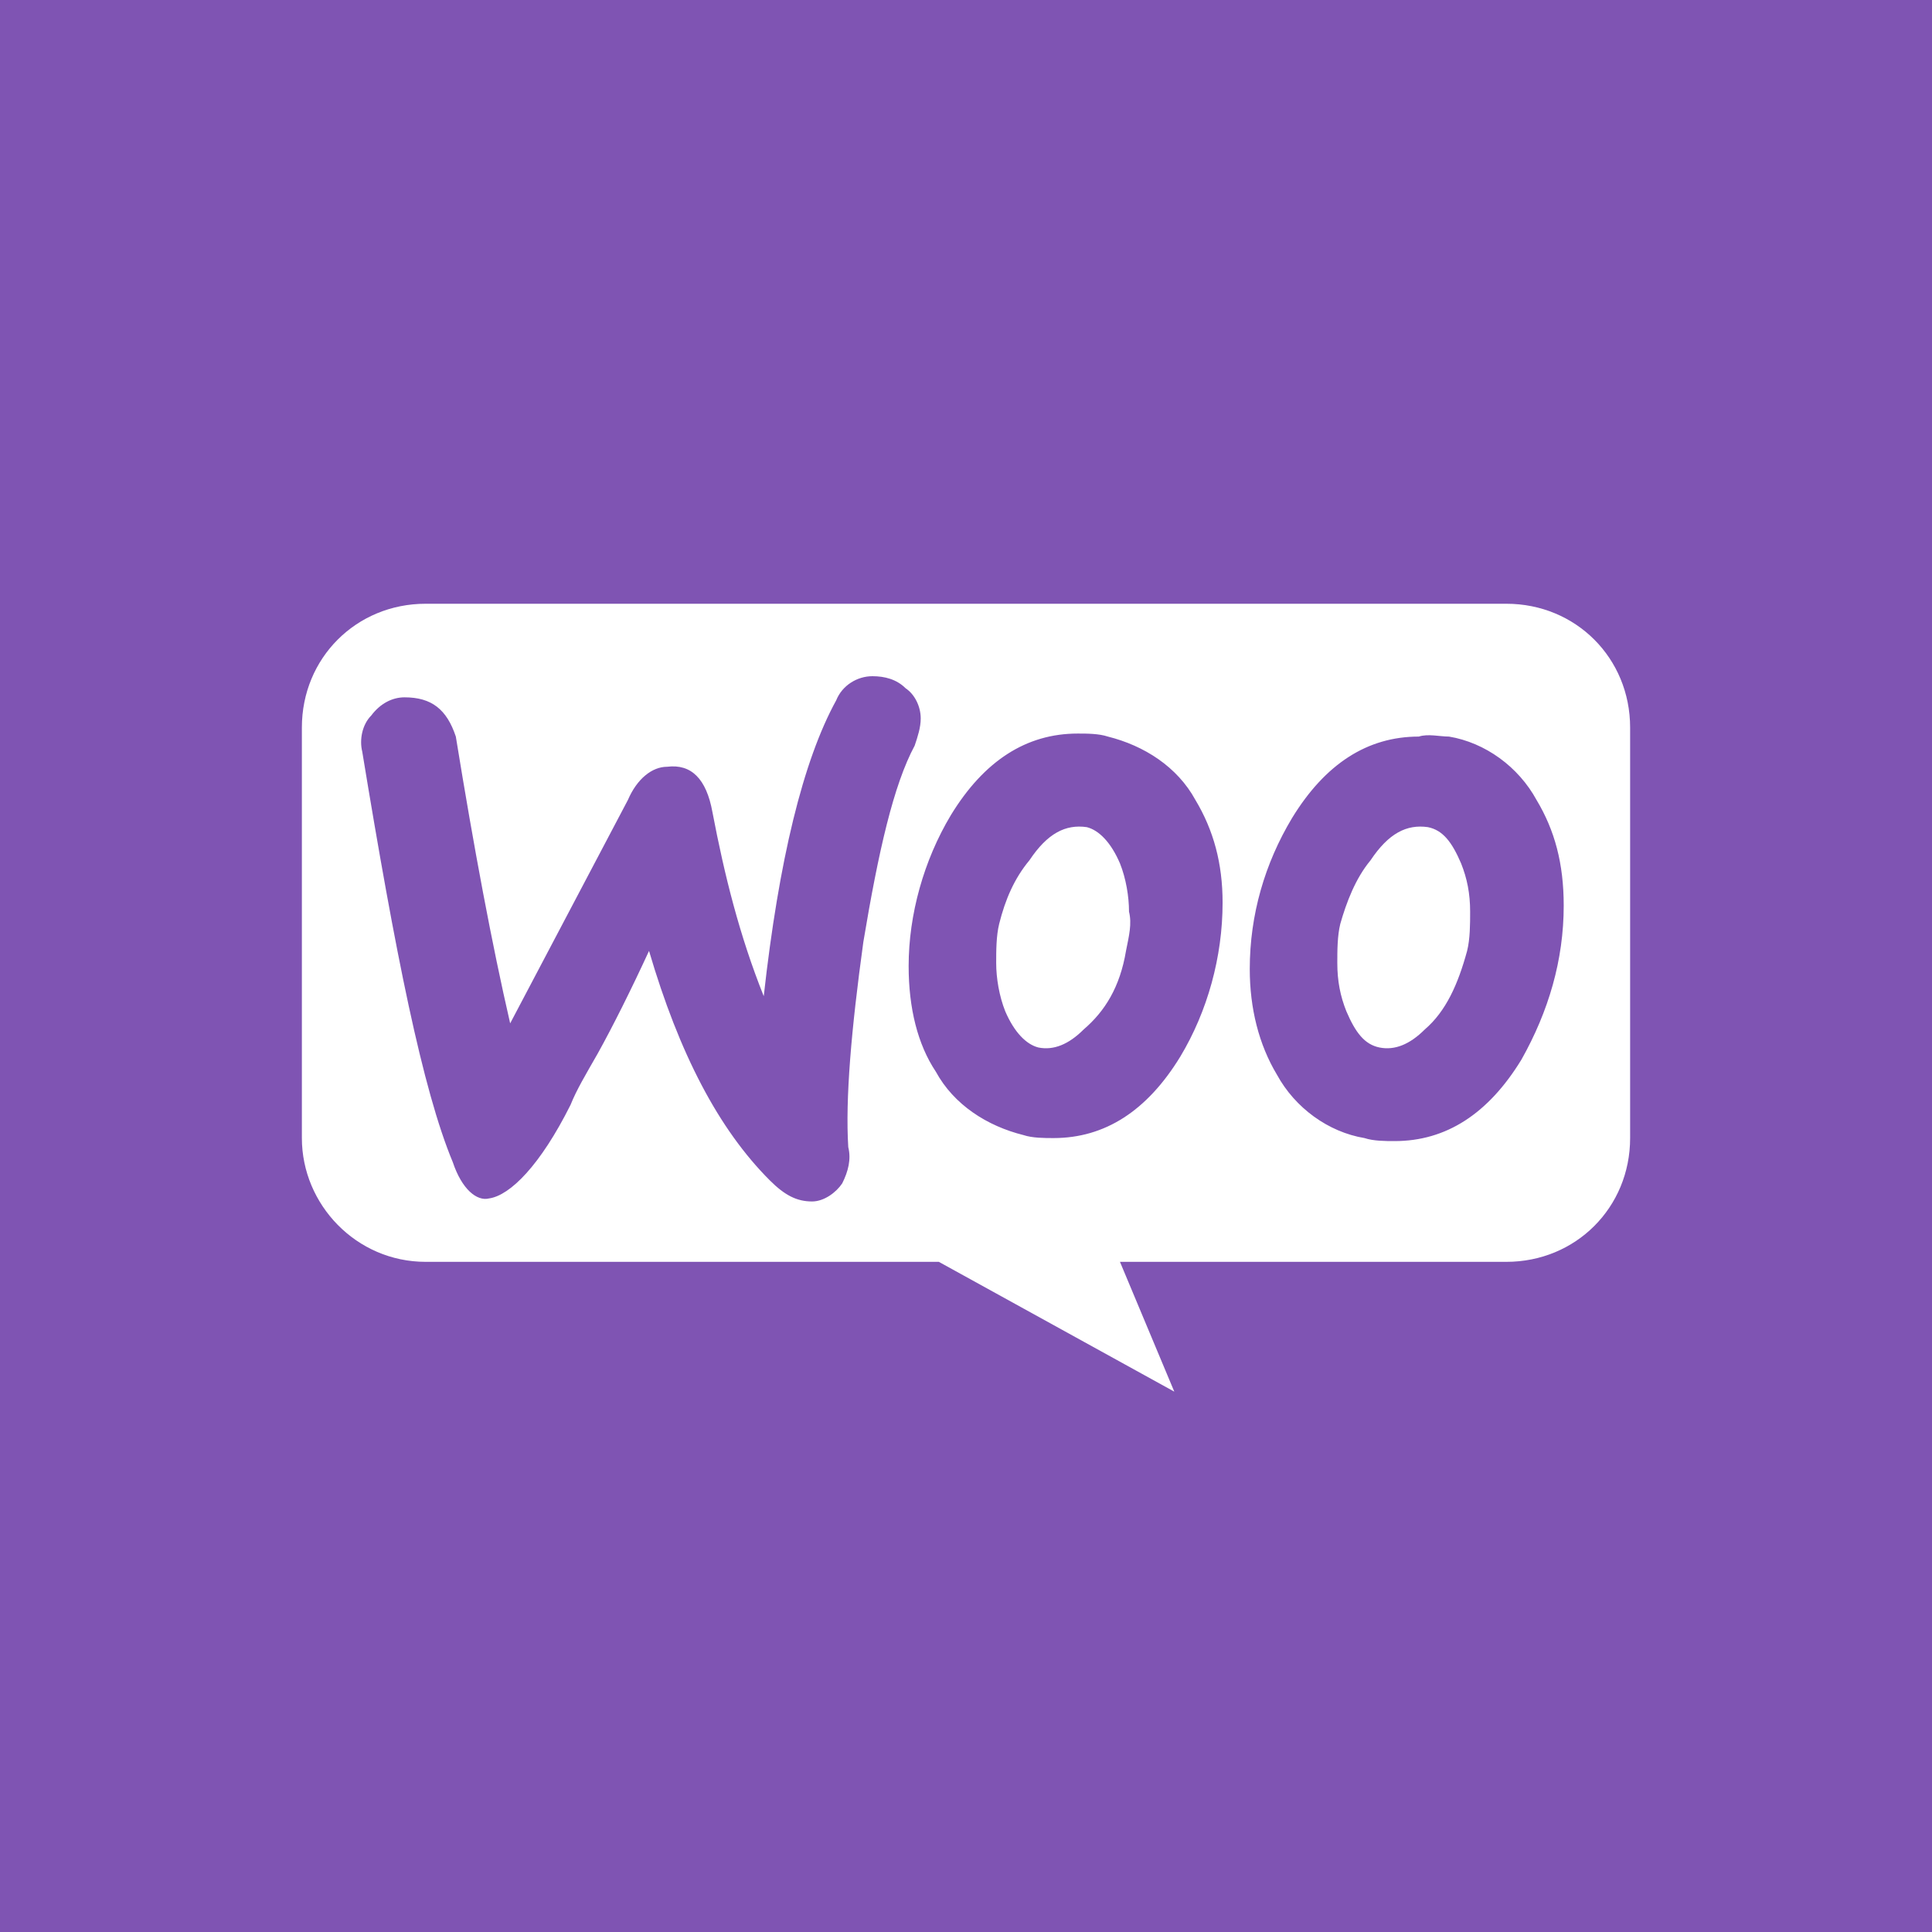 <?xml version="1.0" ?>
<!-- Generator: Adobe Illustrator 25.2.3, SVG Export Plug-In . SVG Version: 6.00 Build 0)  -->
<svg xmlns="http://www.w3.org/2000/svg" version="1.2" baseProfile="tiny-ps" viewBox="0 0 64 64">
	<path fill="#7F54B3" d="M0,0h64v64H0V0z"/>
	<path fill-rule="evenodd" fill="#FFFFFF" d="M49.9,20H14.1c-2.3,0-4.1,1.8-4.1,4.1v13.6c0,2.2,1.8,4.1,4.1,4.1h17l7.8,4.3l-1.8-4.3  h12.8c2.3,0,4.1-1.8,4.1-4.1V24.1C54,21.8,52.2,20,49.9,20z M13.4,23.1c-0.4,0-0.8,0.2-1.1,0.6c-0.3,0.3-0.4,0.8-0.3,1.2  c1.1,6.7,2,11.2,3,13.6c0.3,0.9,0.8,1.3,1.2,1.2c0.7-0.1,1.7-1.1,2.7-3.1c0.2-0.5,0.5-1,0.9-1.7l0,0l0,0c0.5-0.9,1.1-2.1,1.7-3.4  c1,3.4,2.3,5.9,4,7.6c0.5,0.5,0.9,0.7,1.4,0.7c0.4,0,0.8-0.3,1-0.6c0.2-0.4,0.3-0.8,0.2-1.2c-0.1-1.6,0.1-3.9,0.5-6.8  c0.5-3,1-5.2,1.7-6.5c0.1-0.3,0.2-0.6,0.2-0.9c0-0.4-0.2-0.8-0.5-1c-0.3-0.3-0.7-0.4-1.1-0.4c-0.5,0-1,0.3-1.2,0.8  c-1.1,2-1.9,5.3-2.4,9.8c-0.8-2-1.3-4-1.7-6.1c-0.2-1.1-0.7-1.6-1.5-1.5c-0.5,0-1,0.4-1.3,1.1l-3.9,7.4c-0.6-2.6-1.2-5.8-1.8-9.5  C14.8,23.5,14.3,23.1,13.4,23.1z M39.6,26.5c-0.6-1.1-1.7-1.8-2.9-2.1c-0.3-0.1-0.7-0.1-1-0.1c-1.7,0-3.1,0.9-4.2,2.7  c-0.9,1.5-1.4,3.3-1.4,5c0,1.4,0.3,2.6,0.9,3.5c0.6,1.1,1.7,1.8,2.9,2.1c0.3,0.1,0.7,0.1,1,0.1c1.7,0,3.1-0.9,4.2-2.7  c0.9-1.5,1.4-3.3,1.4-5.1C40.5,28.6,40.2,27.5,39.6,26.5z M37.3,31.5c-0.2,1.2-0.7,2-1.4,2.6c-0.5,0.5-1,0.7-1.5,0.6  c-0.4-0.1-0.8-0.5-1.1-1.2c-0.2-0.5-0.3-1.1-0.3-1.6c0-0.4,0-0.9,0.1-1.3c0.2-0.8,0.5-1.5,1-2.1c0.6-0.9,1.2-1.2,1.9-1.1  c0.4,0.1,0.8,0.5,1.1,1.2c0.2,0.5,0.3,1.1,0.3,1.6C37.5,30.6,37.4,31,37.3,31.5z M48,24.4c1.2,0.2,2.3,1,2.9,2.1  c0.6,1,0.9,2.1,0.9,3.5c0,1.8-0.5,3.5-1.4,5.1c-1.1,1.8-2.5,2.7-4.2,2.7c-0.3,0-0.7,0-1-0.1c-1.2-0.2-2.3-1-2.9-2.1  c-0.6-1-0.9-2.2-0.9-3.5c0-1.8,0.5-3.5,1.4-5c1.1-1.8,2.5-2.7,4.2-2.7C47.3,24.3,47.7,24.4,48,24.4z M47.2,34.1  c0.7-0.6,1.1-1.5,1.4-2.6c0.1-0.4,0.1-0.9,0.1-1.3c0-0.6-0.1-1.1-0.3-1.6c-0.3-0.7-0.6-1.1-1.1-1.2c-0.7-0.1-1.3,0.2-1.9,1.1  c-0.5,0.6-0.8,1.4-1,2.1c-0.1,0.4-0.1,0.9-0.1,1.3c0,0.6,0.1,1.1,0.3,1.6c0.3,0.7,0.6,1.1,1.1,1.2C46.2,34.8,46.7,34.6,47.2,34.1z"/>
</svg>